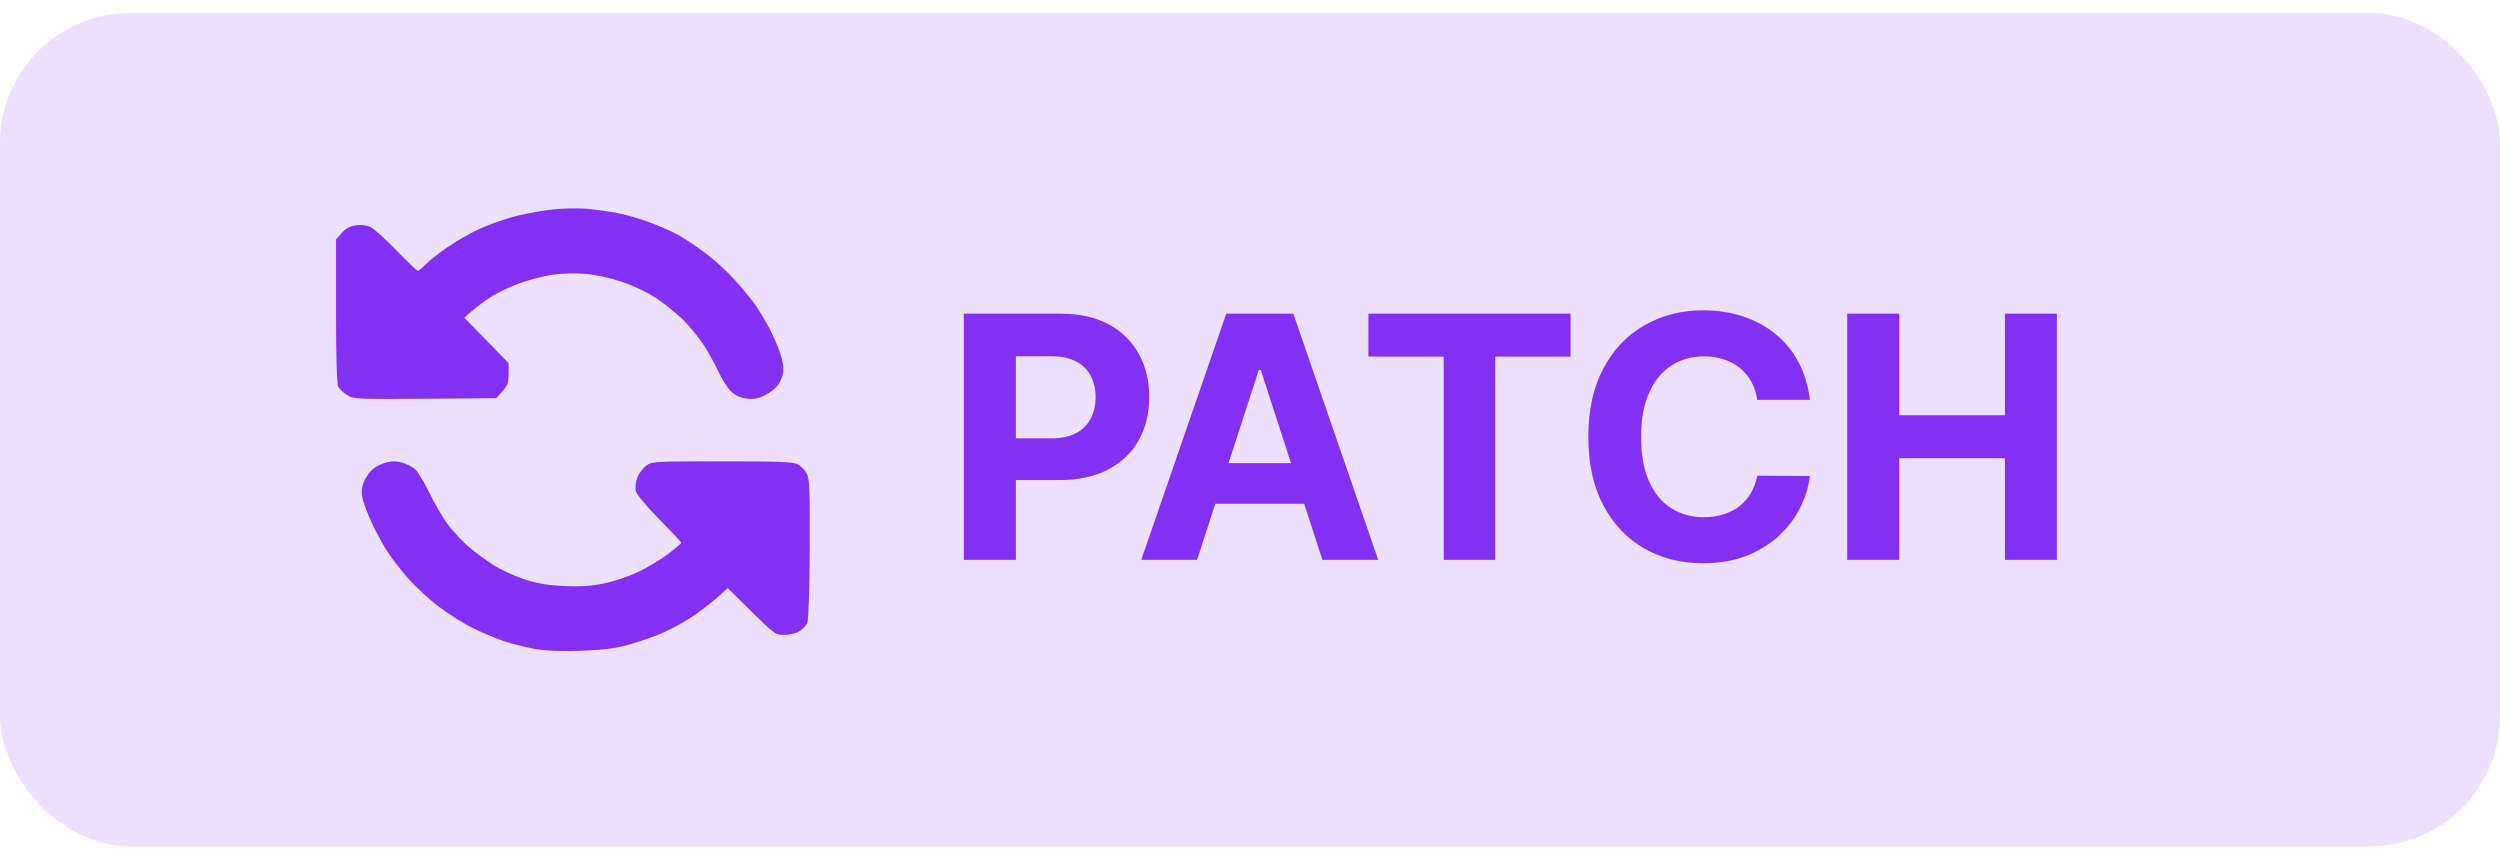 <svg width="96" height="33" viewBox="0 0 96 33" fill="none" xmlns="http://www.w3.org/2000/svg">
<g clip-path="url(#clip0_308_759)">
<rect opacity="0.15" y="0.5" width="96" height="32" rx="5" fill="#8330F4"/>
<path d="M37.011 21.5V12.046H40.741C41.458 12.046 42.069 12.182 42.574 12.456C43.079 12.727 43.464 13.104 43.728 13.587C43.996 14.068 44.13 14.621 44.13 15.249C44.13 15.877 43.994 16.431 43.724 16.911C43.453 17.391 43.06 17.765 42.546 18.033C42.035 18.301 41.417 18.435 40.691 18.435H38.313V16.833H40.367C40.752 16.833 41.069 16.767 41.318 16.634C41.571 16.499 41.758 16.313 41.882 16.076C42.008 15.836 42.071 15.56 42.071 15.249C42.071 14.935 42.008 14.662 41.882 14.428C41.758 14.191 41.571 14.008 41.318 13.878C41.066 13.746 40.746 13.68 40.358 13.68H39.01V21.5H37.011ZM45.966 21.5H43.824L47.088 12.046H49.664L52.923 21.5H50.781L48.413 14.206H48.339L45.966 21.5ZM45.832 17.784H50.892V19.344H45.832V17.784ZM52.546 13.694V12.046H60.31V13.694H57.416V21.5H55.44V13.694H52.546ZM69.5 15.355H67.478C67.441 15.094 67.365 14.861 67.251 14.658C67.138 14.452 66.991 14.277 66.813 14.132C66.634 13.988 66.428 13.877 66.194 13.8C65.963 13.723 65.713 13.684 65.442 13.684C64.952 13.684 64.526 13.806 64.163 14.049C63.8 14.289 63.518 14.64 63.318 15.102C63.118 15.56 63.018 16.117 63.018 16.773C63.018 17.447 63.118 18.013 63.318 18.472C63.521 18.93 63.804 19.276 64.168 19.51C64.531 19.744 64.951 19.861 65.428 19.861C65.696 19.861 65.943 19.826 66.171 19.755C66.402 19.684 66.607 19.581 66.785 19.446C66.964 19.307 67.111 19.139 67.228 18.942C67.348 18.745 67.431 18.521 67.478 18.268L69.5 18.278C69.447 18.712 69.317 19.13 69.107 19.533C68.901 19.933 68.623 20.292 68.272 20.609C67.924 20.923 67.508 21.172 67.025 21.357C66.545 21.538 66.002 21.629 65.396 21.629C64.552 21.629 63.798 21.438 63.133 21.057C62.472 20.675 61.949 20.123 61.564 19.399C61.182 18.676 60.992 17.801 60.992 16.773C60.992 15.742 61.185 14.865 61.573 14.141C61.961 13.418 62.487 12.867 63.152 12.489C63.817 12.107 64.565 11.916 65.396 11.916C65.943 11.916 66.451 11.993 66.919 12.147C67.39 12.301 67.807 12.526 68.17 12.821C68.533 13.113 68.829 13.472 69.056 13.897C69.287 14.321 69.435 14.808 69.5 15.355ZM70.933 21.5V12.046H72.932V15.946H76.99V12.046H78.984V21.5H76.99V17.595H72.932V21.5H70.933Z" fill="#8330F4"/>
<path d="M20.48 24.906C20.135 24.841 19.625 24.712 19.348 24.619C19.071 24.527 18.553 24.311 18.197 24.138C17.842 23.966 17.236 23.586 16.851 23.295C16.466 23.004 15.923 22.502 15.645 22.18C15.367 21.857 15.012 21.395 14.857 21.153C14.702 20.911 14.437 20.418 14.268 20.058C14.099 19.697 13.938 19.255 13.909 19.074C13.871 18.84 13.897 18.66 13.996 18.45C14.073 18.287 14.227 18.083 14.339 17.995C14.45 17.908 14.674 17.8 14.836 17.757C15.03 17.704 15.231 17.705 15.422 17.758C15.583 17.802 15.805 17.91 15.917 17.998C16.029 18.086 16.288 18.507 16.493 18.933C16.698 19.36 17.028 19.921 17.228 20.18C17.427 20.439 17.782 20.814 18.015 21.012C18.249 21.21 18.663 21.516 18.937 21.692C19.21 21.868 19.737 22.112 20.108 22.236C20.609 22.403 21.004 22.471 21.636 22.503C22.252 22.533 22.677 22.507 23.171 22.409C23.552 22.334 24.14 22.138 24.501 21.965C24.857 21.796 25.375 21.485 25.653 21.275C25.93 21.065 26.158 20.871 26.158 20.844C26.158 20.817 25.779 20.41 25.315 19.939C24.831 19.448 24.449 18.989 24.417 18.861C24.384 18.729 24.406 18.517 24.471 18.346C24.532 18.186 24.685 17.978 24.81 17.885C25.031 17.72 25.119 17.714 27.727 17.714C29.934 17.714 30.456 17.736 30.638 17.833C30.759 17.898 30.915 18.059 30.983 18.191C31.088 18.393 31.105 18.84 31.093 21.088C31.085 22.717 31.047 23.817 30.996 23.929C30.95 24.03 30.81 24.173 30.684 24.247C30.559 24.321 30.302 24.382 30.113 24.382C29.784 24.382 29.731 24.344 28.857 23.482L27.945 22.581L27.523 22.96C27.291 23.169 26.826 23.52 26.49 23.741C26.154 23.961 25.588 24.254 25.233 24.391C24.878 24.528 24.313 24.712 23.978 24.799C23.562 24.908 23.011 24.969 22.238 24.992C21.453 25.015 20.915 24.989 20.48 24.906ZM13.333 15.174C13.191 15.087 13.037 14.943 12.99 14.855C12.934 14.751 12.904 13.733 12.904 11.943V9.191L13.126 8.942C13.282 8.767 13.446 8.68 13.678 8.649C13.893 8.62 14.091 8.647 14.245 8.727C14.374 8.794 14.818 9.198 15.231 9.624C15.644 10.051 16.01 10.4 16.044 10.4C16.078 10.4 16.211 10.291 16.34 10.157C16.468 10.023 16.837 9.731 17.159 9.508C17.481 9.285 18.01 8.978 18.335 8.826C18.659 8.673 19.235 8.459 19.615 8.35C19.995 8.241 20.668 8.109 21.109 8.056C21.568 8.002 22.173 7.984 22.52 8.016C22.854 8.046 23.382 8.119 23.693 8.178C24.004 8.237 24.563 8.396 24.936 8.533C25.308 8.669 25.817 8.895 26.067 9.036C26.317 9.177 26.786 9.491 27.11 9.734C27.433 9.977 27.931 10.435 28.216 10.753C28.5 11.07 28.838 11.475 28.965 11.653C29.092 11.831 29.328 12.213 29.488 12.502C29.648 12.791 29.857 13.257 29.951 13.537C30.067 13.883 30.106 14.138 30.071 14.326C30.042 14.479 29.947 14.696 29.859 14.808C29.771 14.92 29.55 15.087 29.369 15.18C29.127 15.303 28.944 15.337 28.683 15.308C28.441 15.281 28.249 15.194 28.08 15.036C27.944 14.909 27.725 14.569 27.592 14.28C27.459 13.991 27.197 13.518 27.009 13.229C26.821 12.94 26.461 12.504 26.21 12.259C25.959 12.015 25.499 11.646 25.187 11.441C24.854 11.221 24.309 10.963 23.863 10.816C23.396 10.661 22.846 10.544 22.428 10.512C22.012 10.48 21.517 10.499 21.146 10.561C20.813 10.617 20.264 10.762 19.926 10.885C19.588 11.008 19.113 11.235 18.87 11.39C18.627 11.546 18.294 11.791 18.128 11.936L17.829 12.2L18.68 13.072L19.531 13.945V14.354C19.531 14.691 19.49 14.808 19.295 15.026L19.059 15.29L16.325 15.312C13.728 15.332 13.578 15.325 13.333 15.174Z" fill="#8330F4"/>
</g>
<defs>
<clipPath id="clip0_308_759">
<rect width="96" height="32" fill="white" transform="translate(0 0.5)"/>
</clipPath>
</defs>
</svg>

